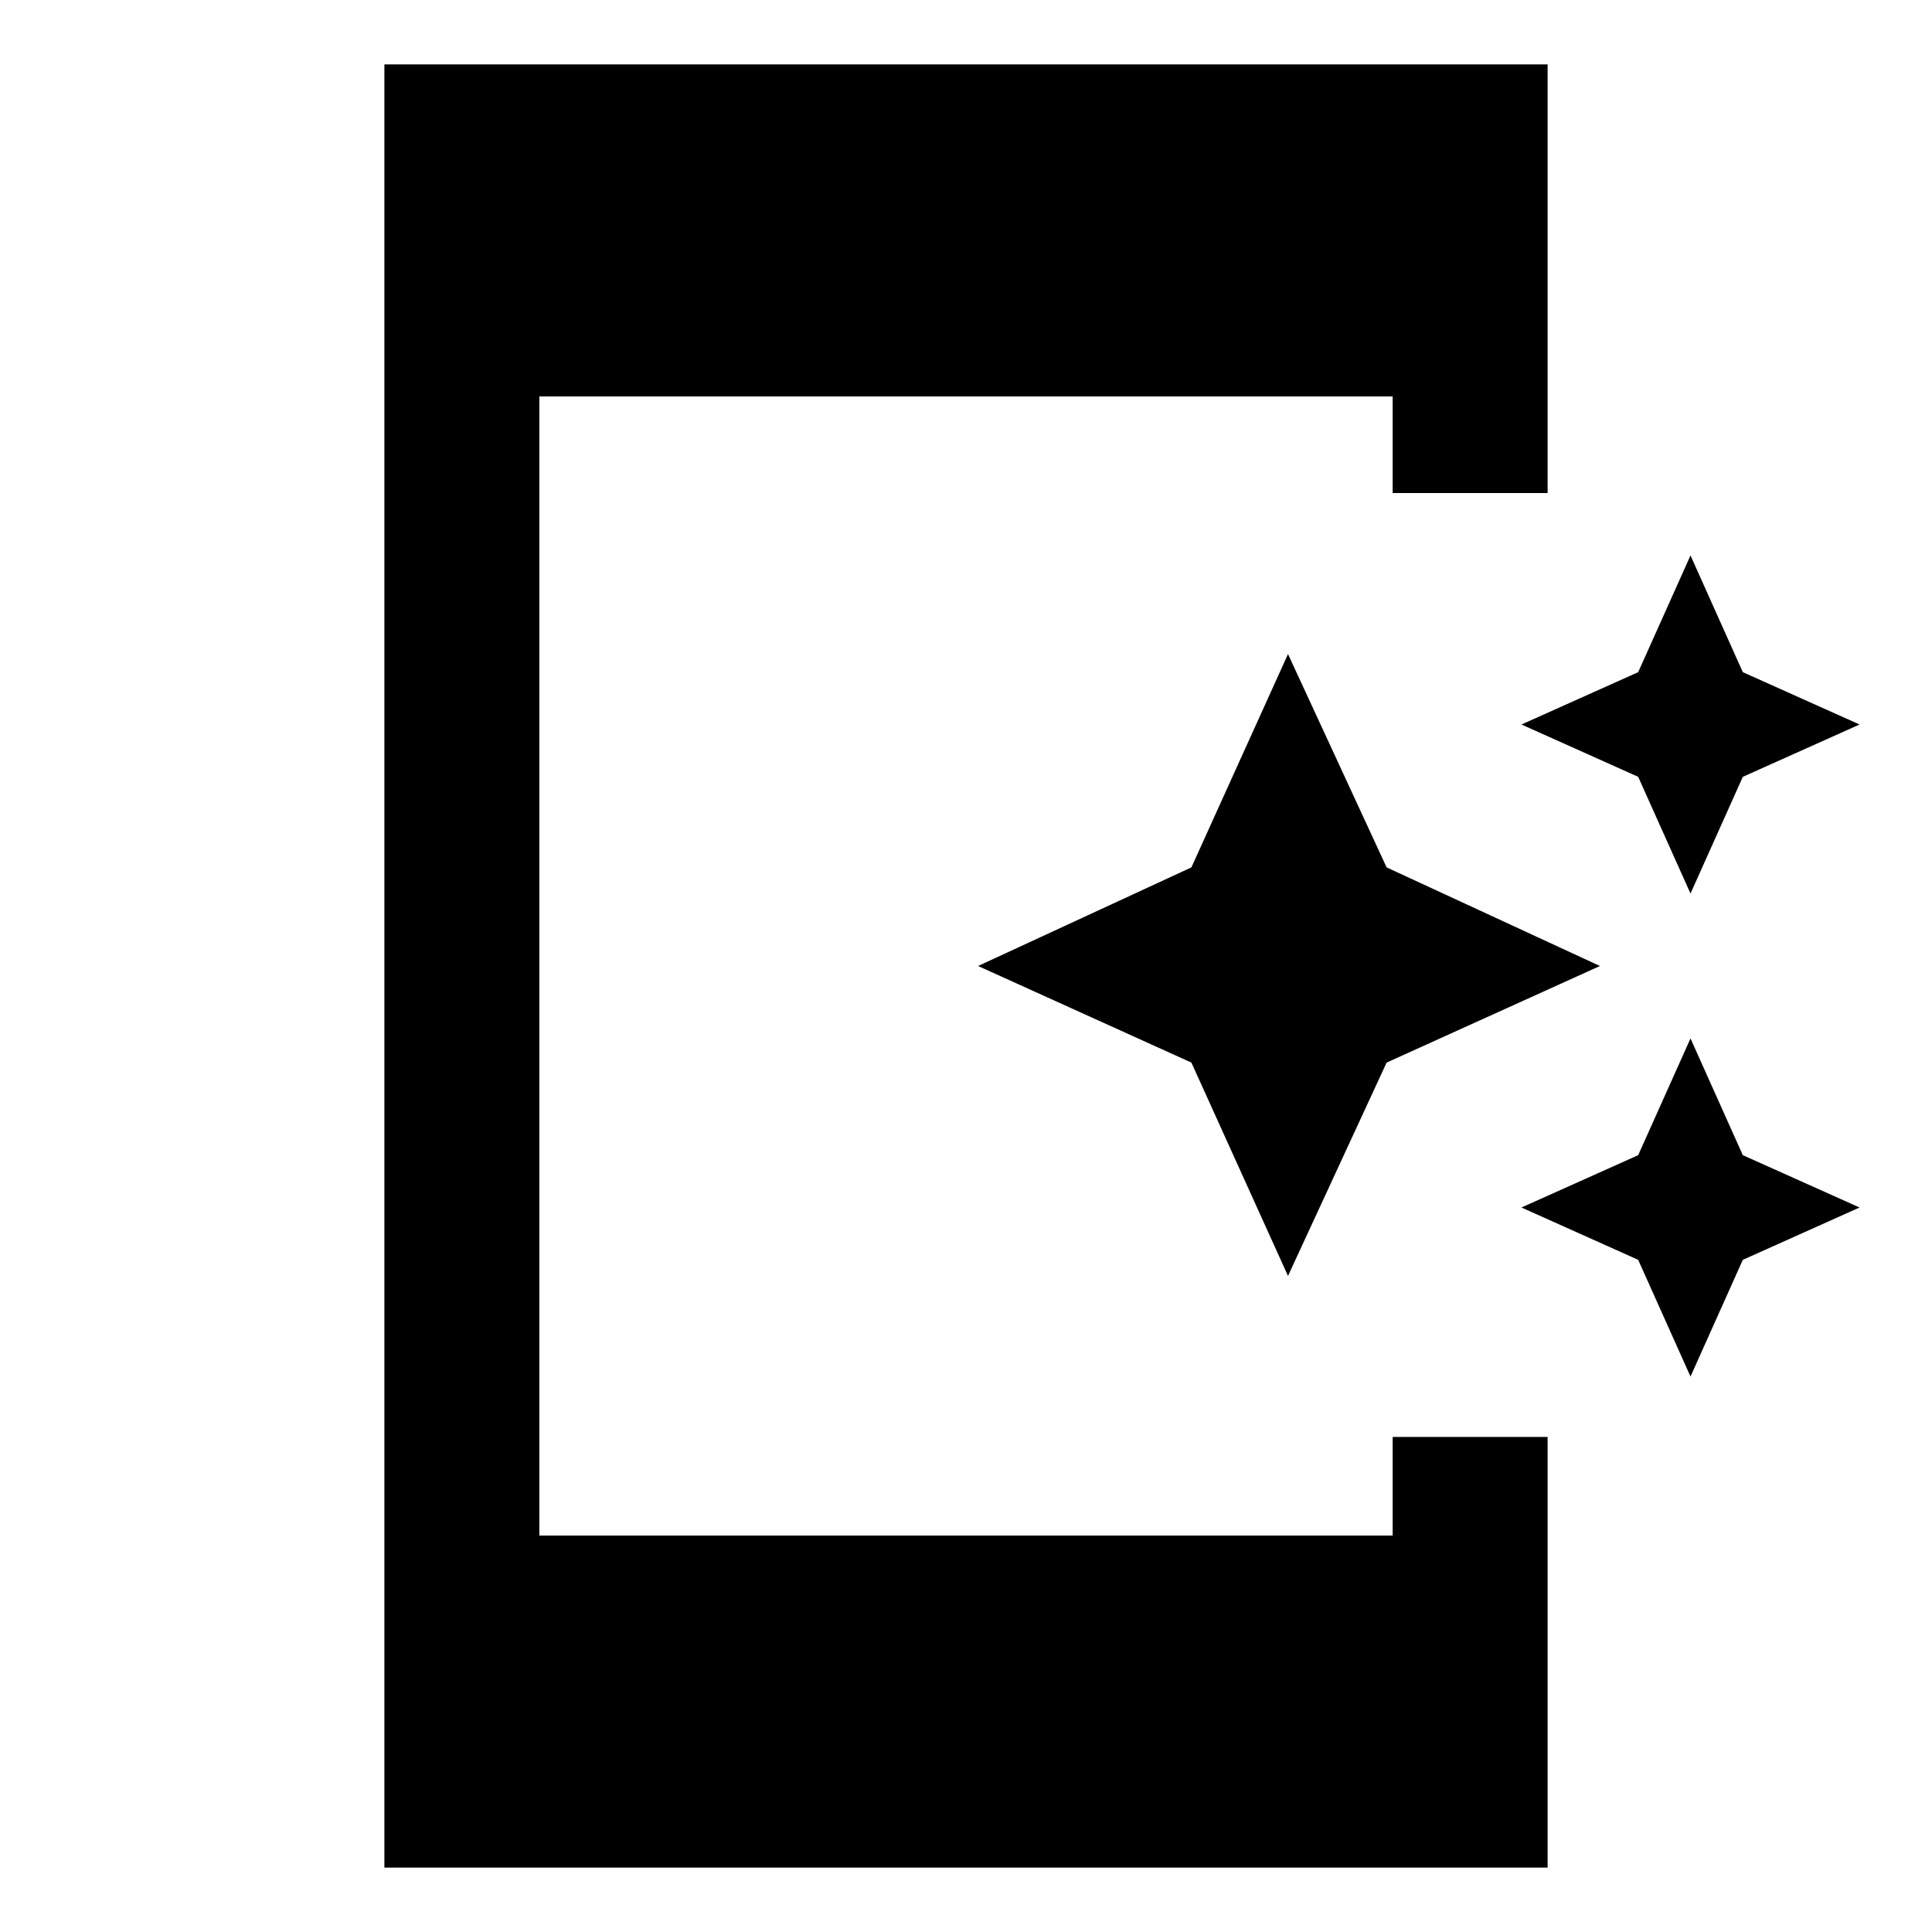 <svg xmlns="http://www.w3.org/2000/svg" height="48" width="48"><path d="M42 22.2 40.7 19.3 37.8 18 40.7 16.7 42 13.8 43.3 16.7 46.2 18 43.3 19.3ZM32 31.7 29.6 26.4 24.3 24 29.6 21.55 32 16.25 34.45 21.55 39.75 24 34.45 26.4ZM42 34.2 40.7 31.3 37.8 30 40.7 28.7 42 25.8 43.3 28.7 46.2 30 43.3 31.3ZM9.55 46.4V1.6H38.45V12.25H34.6V9.85H13.4V38.15H34.6V35.7H38.45V46.4Z"/></svg>